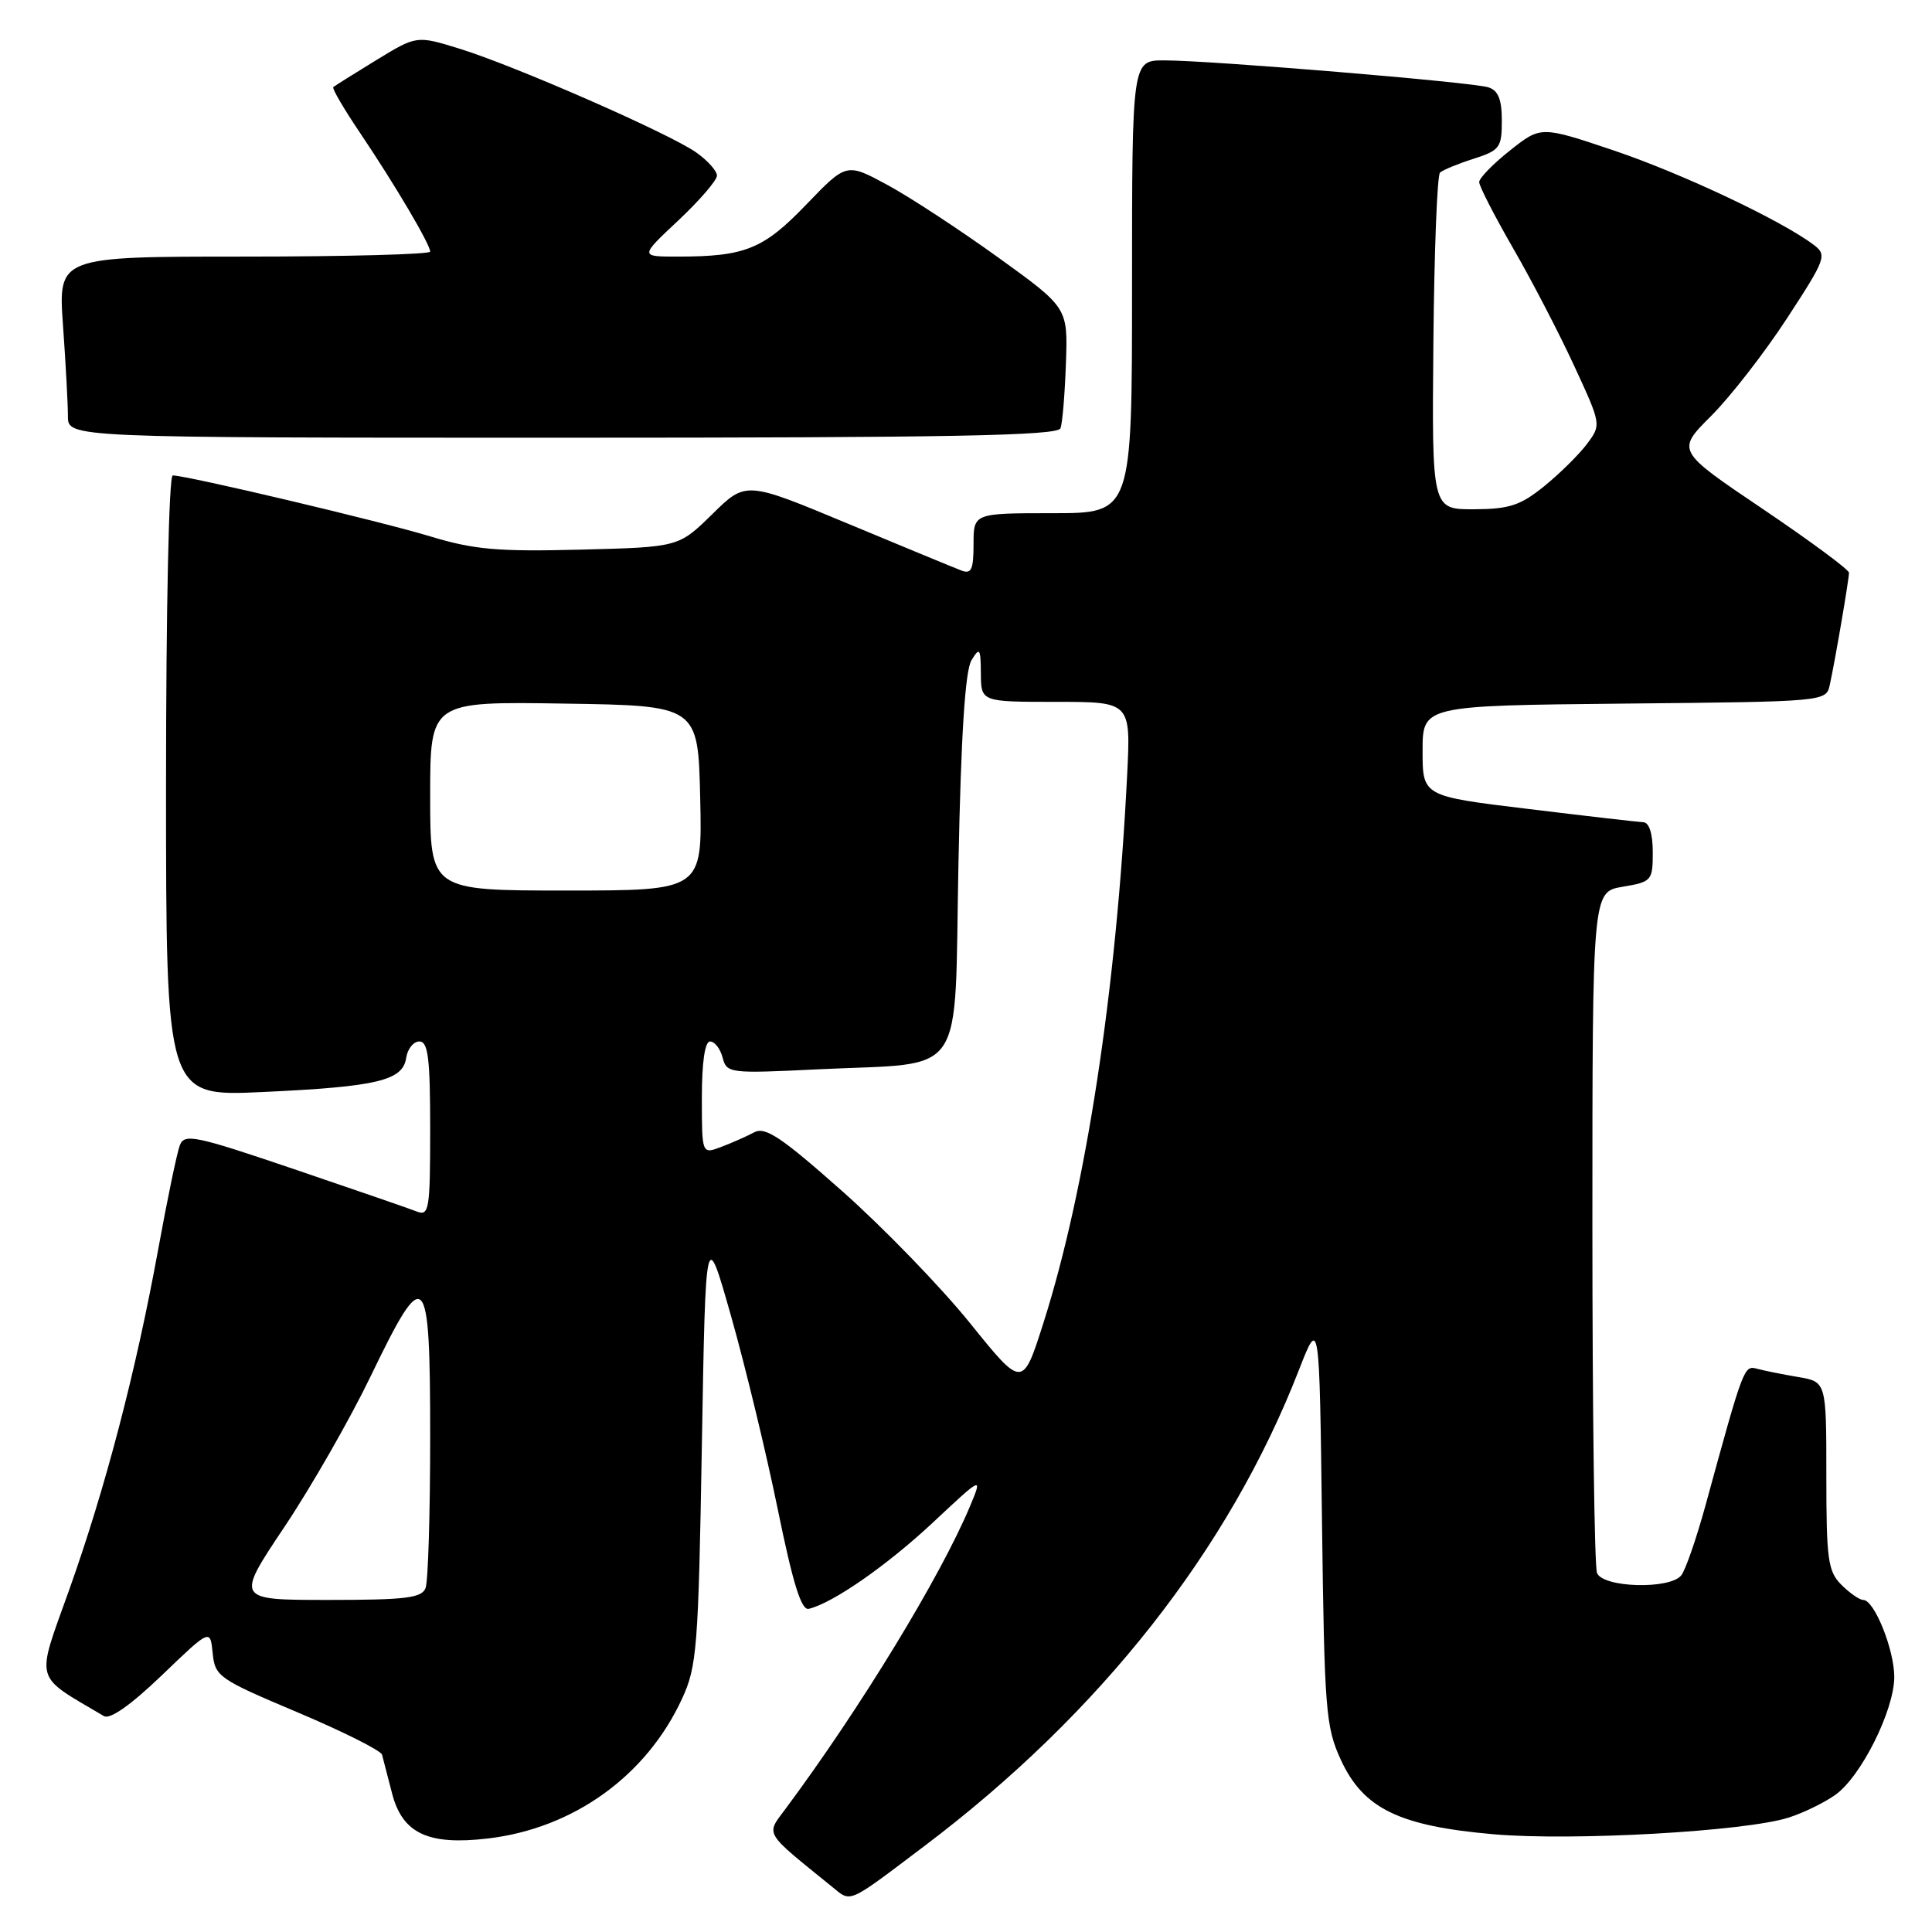 <?xml version="1.0" encoding="UTF-8" standalone="no"?>
<!DOCTYPE svg PUBLIC "-//W3C//DTD SVG 1.1//EN" "http://www.w3.org/Graphics/SVG/1.1/DTD/svg11.dtd" >
<svg xmlns="http://www.w3.org/2000/svg" xmlns:xlink="http://www.w3.org/1999/xlink" version="1.1" viewBox="0 0 256 256">
 <g >
 <path fill="currentColor"
d=" M 122.50 244.60 C 145.82 226.99 162.85 205.33 172.11 181.54 C 174.83 174.57 174.83 174.57 175.17 201.53 C 175.49 226.64 175.66 228.82 177.67 233.19 C 180.65 239.65 185.39 241.96 197.92 243.05 C 208.38 243.96 231.29 242.67 237.00 240.84 C 238.93 240.23 241.70 238.88 243.16 237.85 C 246.57 235.47 251.00 226.62 251.00 222.20 C 251.00 218.57 248.35 212.00 246.89 212.00 C 246.40 212.00 245.10 211.10 244.00 210.00 C 242.21 208.21 242.00 206.67 242.00 195.55 C 242.00 183.09 242.00 183.09 238.25 182.46 C 236.19 182.11 233.75 181.62 232.83 181.37 C 231.08 180.90 231.05 180.99 225.98 199.50 C 224.77 203.90 223.33 208.06 222.77 208.75 C 221.24 210.64 212.36 210.38 211.61 208.42 C 211.27 207.55 211.00 186.89 211.00 162.51 C 211.00 118.18 211.00 118.18 215.00 117.50 C 218.87 116.85 219.00 116.70 219.00 112.91 C 219.00 110.48 218.53 108.98 217.75 108.95 C 217.06 108.92 210.20 108.13 202.50 107.19 C 188.50 105.50 188.50 105.50 188.50 99.50 C 188.50 93.50 188.50 93.50 215.24 93.23 C 241.97 92.97 241.97 92.97 242.46 90.73 C 243.16 87.55 245.00 76.77 245.00 75.89 C 245.00 75.48 239.85 71.68 233.56 67.43 C 222.12 59.72 222.12 59.72 226.74 55.11 C 229.28 52.57 233.80 46.76 236.78 42.19 C 241.93 34.30 242.11 33.80 240.35 32.46 C 236.11 29.24 222.86 22.98 213.84 19.94 C 204.18 16.69 204.18 16.69 200.09 19.93 C 197.84 21.71 196.00 23.60 196.00 24.13 C 196.00 24.66 198.01 28.58 200.47 32.85 C 202.94 37.12 206.58 44.13 208.57 48.44 C 212.19 56.27 212.19 56.27 210.28 58.83 C 209.23 60.23 206.68 62.75 204.62 64.42 C 201.46 66.98 199.99 67.46 195.30 67.48 C 189.73 67.50 189.73 67.50 189.93 45.50 C 190.04 33.40 190.43 23.22 190.81 22.87 C 191.19 22.52 193.19 21.70 195.25 21.04 C 198.73 19.93 199.00 19.56 199.00 15.99 C 199.00 13.16 198.52 11.98 197.21 11.57 C 195.06 10.88 160.34 8.00 154.27 8.00 C 150.00 8.00 150.00 8.00 150.00 38.00 C 150.00 68.00 150.00 68.00 139.50 68.00 C 129.00 68.00 129.00 68.00 129.00 72.11 C 129.00 75.47 128.71 76.10 127.40 75.60 C 126.51 75.26 119.72 72.46 112.31 69.37 C 98.83 63.75 98.83 63.75 94.38 68.13 C 89.92 72.50 89.92 72.50 76.90 72.83 C 65.92 73.11 62.81 72.83 57.00 71.07 C 50.42 69.07 24.76 63.00 22.89 63.00 C 22.38 63.00 22.00 80.67 22.00 104.14 C 22.00 145.29 22.00 145.29 34.75 144.70 C 49.95 144.00 53.38 143.19 53.82 140.18 C 54.00 138.98 54.78 138.00 55.57 138.00 C 56.73 138.00 57.00 140.21 57.00 149.61 C 57.00 160.25 56.86 161.16 55.25 160.54 C 54.29 160.16 46.98 157.64 39.00 154.93 C 25.86 150.47 24.44 150.17 23.83 151.75 C 23.46 152.71 22.17 158.90 20.97 165.50 C 17.99 181.83 13.94 197.30 9.13 210.77 C 4.73 223.09 4.38 221.84 13.77 227.39 C 14.58 227.87 17.34 225.92 21.45 221.98 C 27.86 215.82 27.86 215.82 28.18 219.05 C 28.49 222.15 28.96 222.48 39.42 226.89 C 45.43 229.43 50.46 231.95 50.62 232.50 C 50.77 233.05 51.37 235.36 51.95 237.63 C 53.32 242.94 56.72 244.54 64.64 243.61 C 75.97 242.28 85.64 235.33 90.36 225.12 C 92.35 220.83 92.54 218.42 93.00 191.50 C 93.50 162.50 93.50 162.50 96.90 174.50 C 98.77 181.10 101.54 192.57 103.06 200.00 C 105.06 209.81 106.18 213.41 107.16 213.18 C 110.36 212.42 117.53 207.43 123.62 201.74 C 130.20 195.58 130.20 195.58 128.55 199.54 C 124.67 208.84 113.99 226.37 104.08 239.69 C 101.47 243.20 101.11 242.60 110.27 250.02 C 112.84 252.10 112.17 252.40 122.50 244.60 Z  M 140.52 56.75 C 140.78 56.06 141.10 52.19 141.24 48.14 C 141.50 40.77 141.50 40.77 132.23 34.09 C 127.13 30.42 120.53 26.09 117.56 24.49 C 112.16 21.57 112.16 21.57 106.83 27.11 C 101.14 33.03 98.73 34.00 89.76 34.00 C 84.77 34.00 84.77 34.00 89.89 29.20 C 92.70 26.56 95.00 23.89 95.00 23.27 C 95.00 22.65 93.76 21.26 92.25 20.20 C 88.69 17.68 68.14 8.68 60.85 6.44 C 55.21 4.70 55.21 4.70 49.85 7.97 C 46.91 9.77 44.35 11.38 44.16 11.54 C 43.97 11.71 45.59 14.47 47.75 17.67 C 52.31 24.44 57.00 32.38 57.00 33.34 C 57.00 33.70 45.91 34.00 32.35 34.00 C 7.70 34.00 7.70 34.00 8.35 43.15 C 8.71 48.19 9.00 53.59 9.00 55.15 C 9.00 58.00 9.00 58.00 74.53 58.00 C 126.04 58.00 140.16 57.73 140.52 56.75 Z  M 37.67 202.35 C 41.22 197.05 46.37 188.05 49.12 182.35 C 56.37 167.31 57.00 167.95 57.00 190.42 C 57.00 200.55 56.73 209.55 56.39 210.42 C 55.89 211.74 53.78 212.00 43.51 212.00 C 31.22 212.00 31.22 212.00 37.67 202.35 Z  M 128.53 175.32 C 124.70 170.57 117.10 162.72 111.65 157.88 C 103.52 150.67 101.40 149.25 99.93 150.04 C 98.94 150.57 96.98 151.44 95.57 151.97 C 93.00 152.95 93.00 152.95 93.00 145.48 C 93.00 140.73 93.40 138.00 94.09 138.00 C 94.70 138.00 95.44 138.96 95.75 140.14 C 96.29 142.22 96.65 142.26 108.40 141.69 C 128.32 140.72 126.42 143.51 127.00 114.43 C 127.34 97.38 127.89 88.87 128.72 87.50 C 129.82 85.70 129.94 85.87 129.97 89.25 C 130.00 93.00 130.00 93.00 139.92 93.00 C 149.84 93.00 149.84 93.00 149.35 102.75 C 147.92 131.28 143.91 157.51 138.28 175.23 C 135.50 183.96 135.50 183.96 128.53 175.32 Z  M 57.00 105.48 C 57.00 92.95 57.00 92.95 74.75 93.23 C 92.50 93.50 92.50 93.50 92.78 105.75 C 93.06 118.00 93.06 118.00 75.03 118.00 C 57.00 118.00 57.00 118.00 57.00 105.48 Z "/>
</g>
</svg>